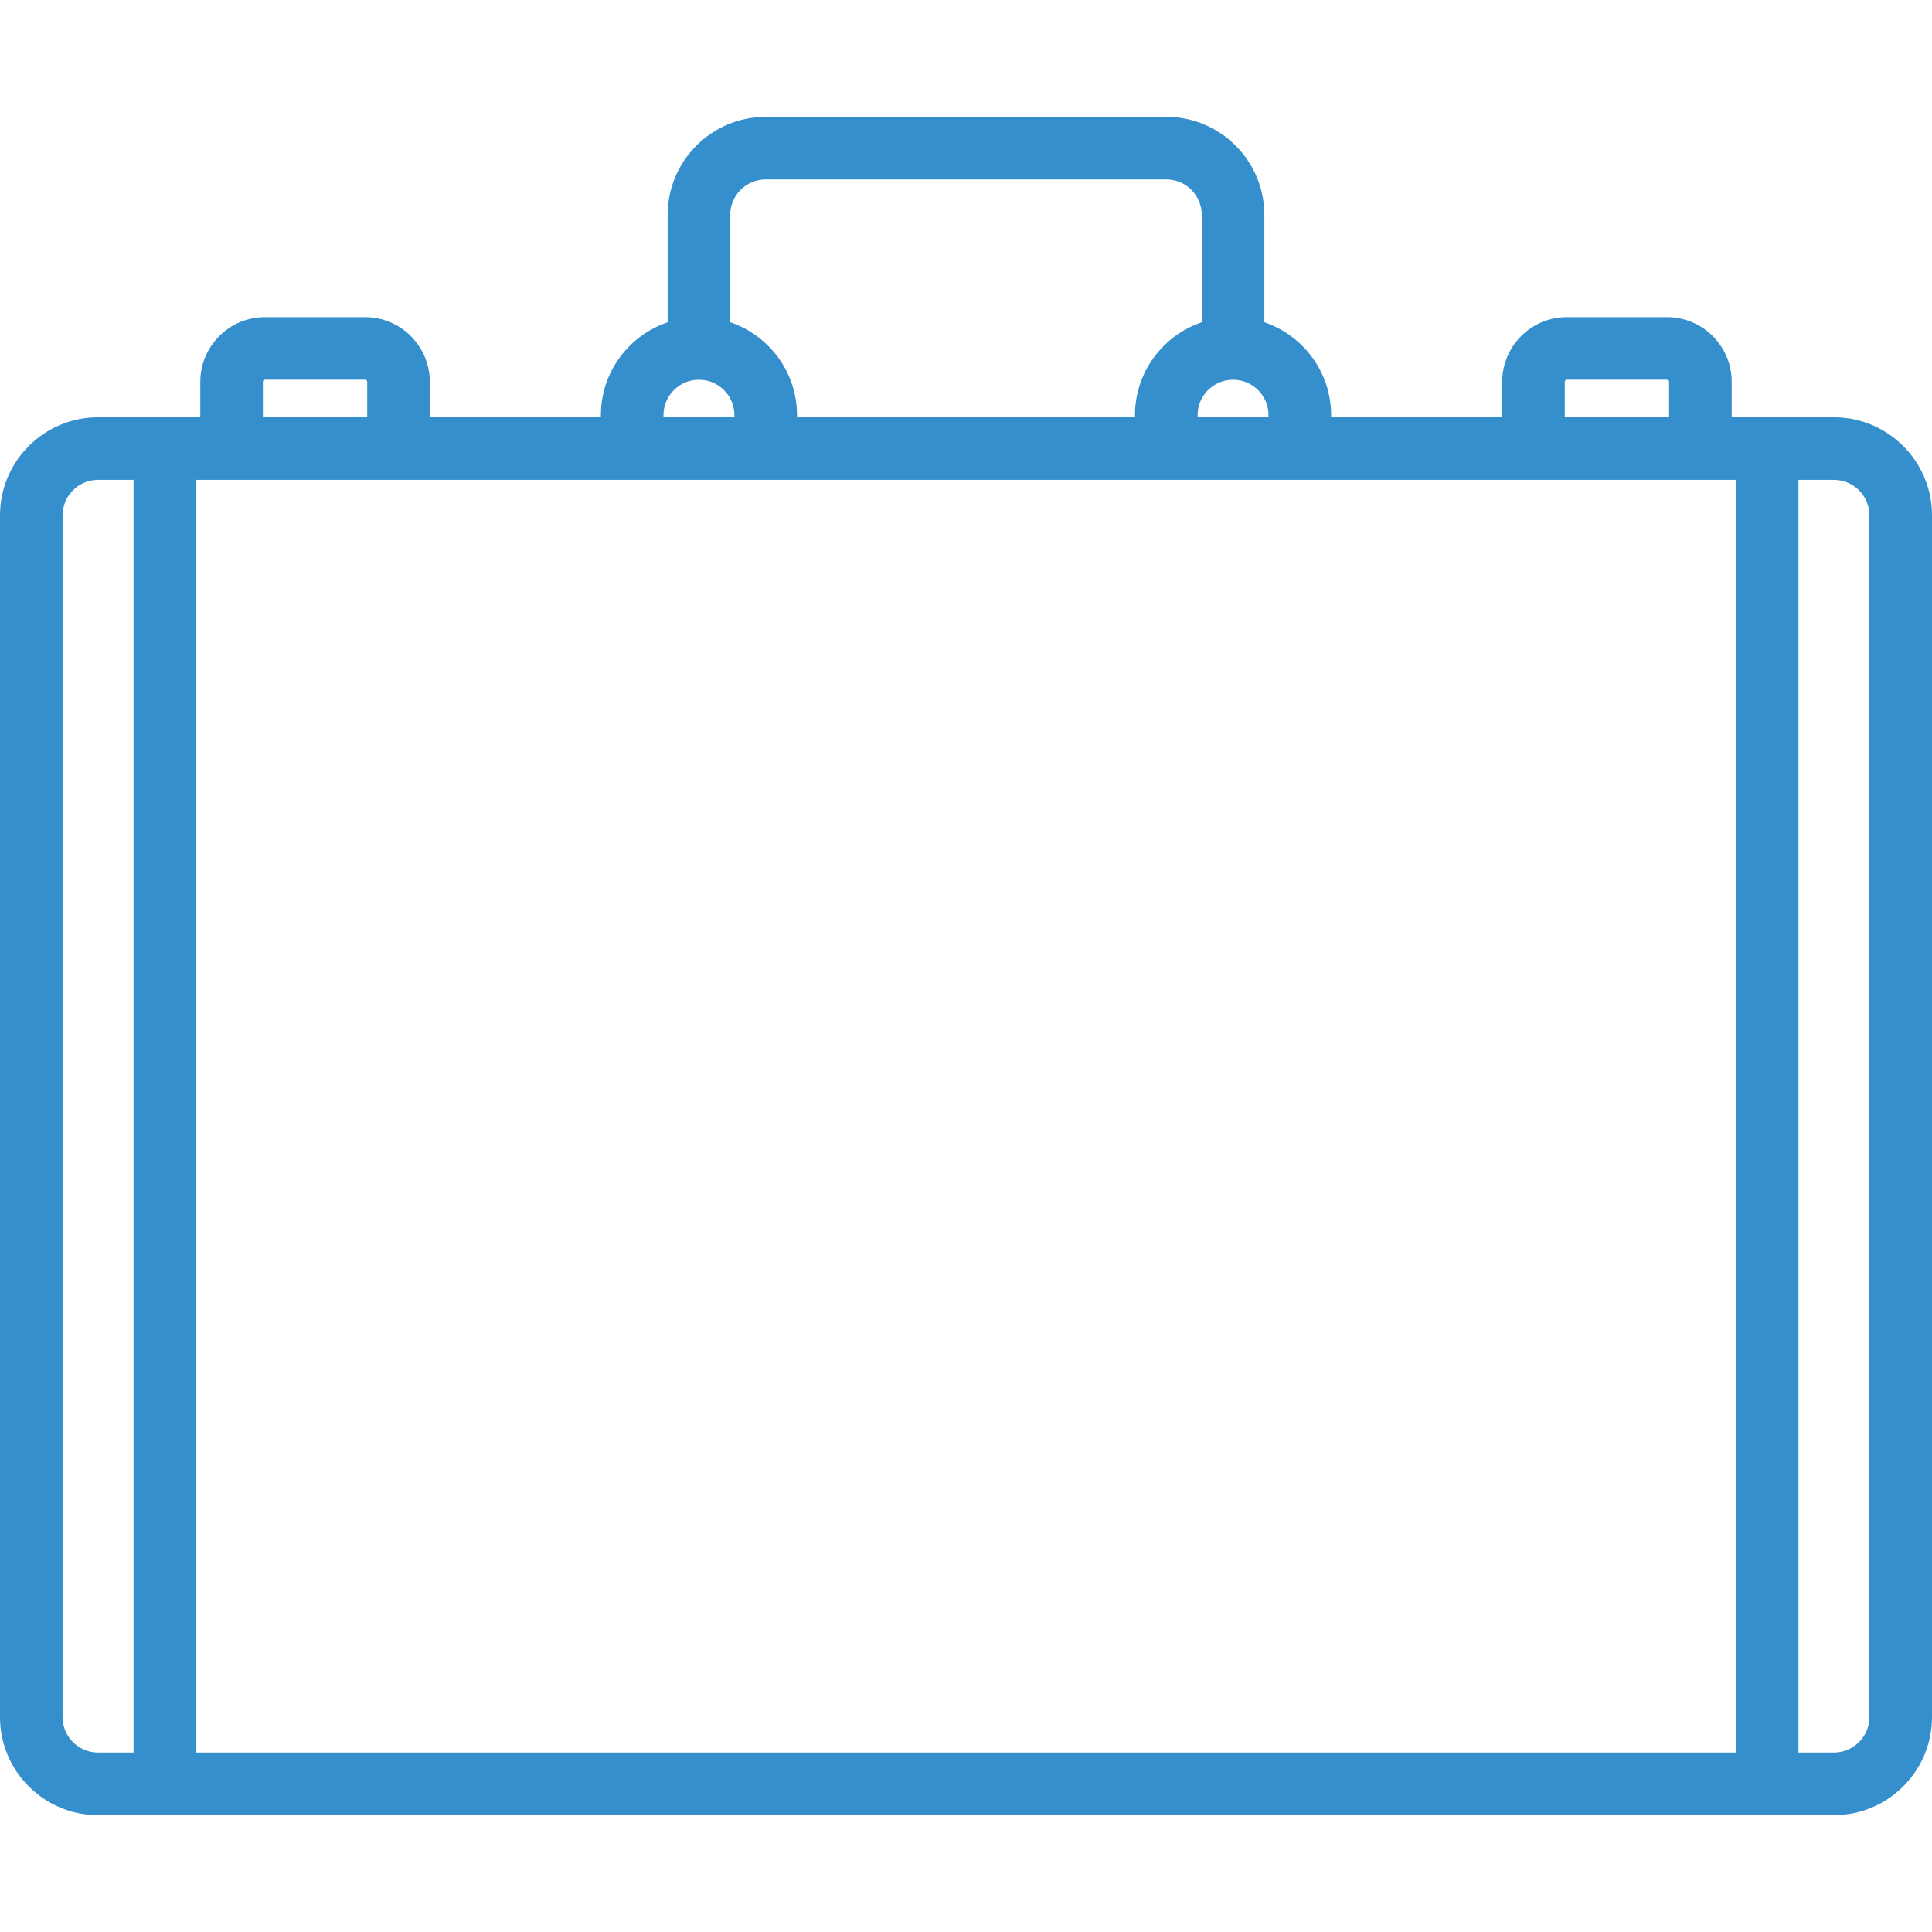 <?xml version="1.0" encoding="iso-8859-1"?>
<svg xmlns="http://www.w3.org/2000/svg" xmlns:xlink="http://www.w3.org/1999/xlink" version="1.1" viewBox="0 0 463 463" enable-background="new 0 0 463 463" width="512px" height="512px">
  <path d="m439.5,100h-24.5v-8.5c0-8.547-6.953-15.5-15.5-15.5h-24c-8.547,0-15.5,6.953-15.5,15.5v8.5h-41v-0.5c0-10.336-6.71-19.128-16-22.266v-25.734c0-12.958-10.542-23.5-23.5-23.5h-96c-12.958,0-23.5,10.542-23.5,23.5v25.734c-9.29,3.138-16,11.93-16,22.266v0.5h-41v-8.5c0-8.547-6.953-15.5-15.5-15.5h-24c-8.547,0-15.5,6.953-15.5,15.5v8.5h-24.5c-12.958,0-23.5,10.542-23.5,23.5v288c0,12.958 10.542,23.5 23.5,23.5h416c12.958,0 23.5-10.542 23.5-23.5v-288c0-12.958-10.542-23.5-23.5-23.5zm-23.5,15v305h-369v-305h369zm-41-23.5c0-0.275 0.224-0.5 0.5-0.5h24c0.276,0 0.5,0.225 0.5,0.5v8.5h-25v-8.5zm-71,8.5h-17v-0.5c0-4.687 3.813-8.5 8.5-8.5s8.5,3.813 8.5,8.5v0.5zm-120.5-57h96c4.687,0 8.5,3.813 8.5,8.5v25.734c-9.29,3.138-16,11.93-16,22.266v0.5h-81v-0.5c0-10.336-6.71-19.128-16-22.266v-25.734c0-4.687 3.813-8.5 8.5-8.5zm-24.5,56.5c0-4.687 3.813-8.5 8.5-8.5s8.5,3.813 8.5,8.5v0.5h-17v-0.5zm-96-8c0-0.275 0.224-0.5 0.5-0.5h24c0.276,0 0.5,0.225 0.5,0.5v8.5h-25v-8.5zm-48,320v-288c0-4.687 3.813-8.5 8.5-8.5h8.5v305h-8.5c-4.687,0-8.5-3.813-8.5-8.5zm433,0c0,4.687-3.813,8.5-8.5,8.5h-8.5v-305h8.5c4.687,0 8.5,3.813 8.5,8.5v288z" fill="#368fcd"/>
</svg>
